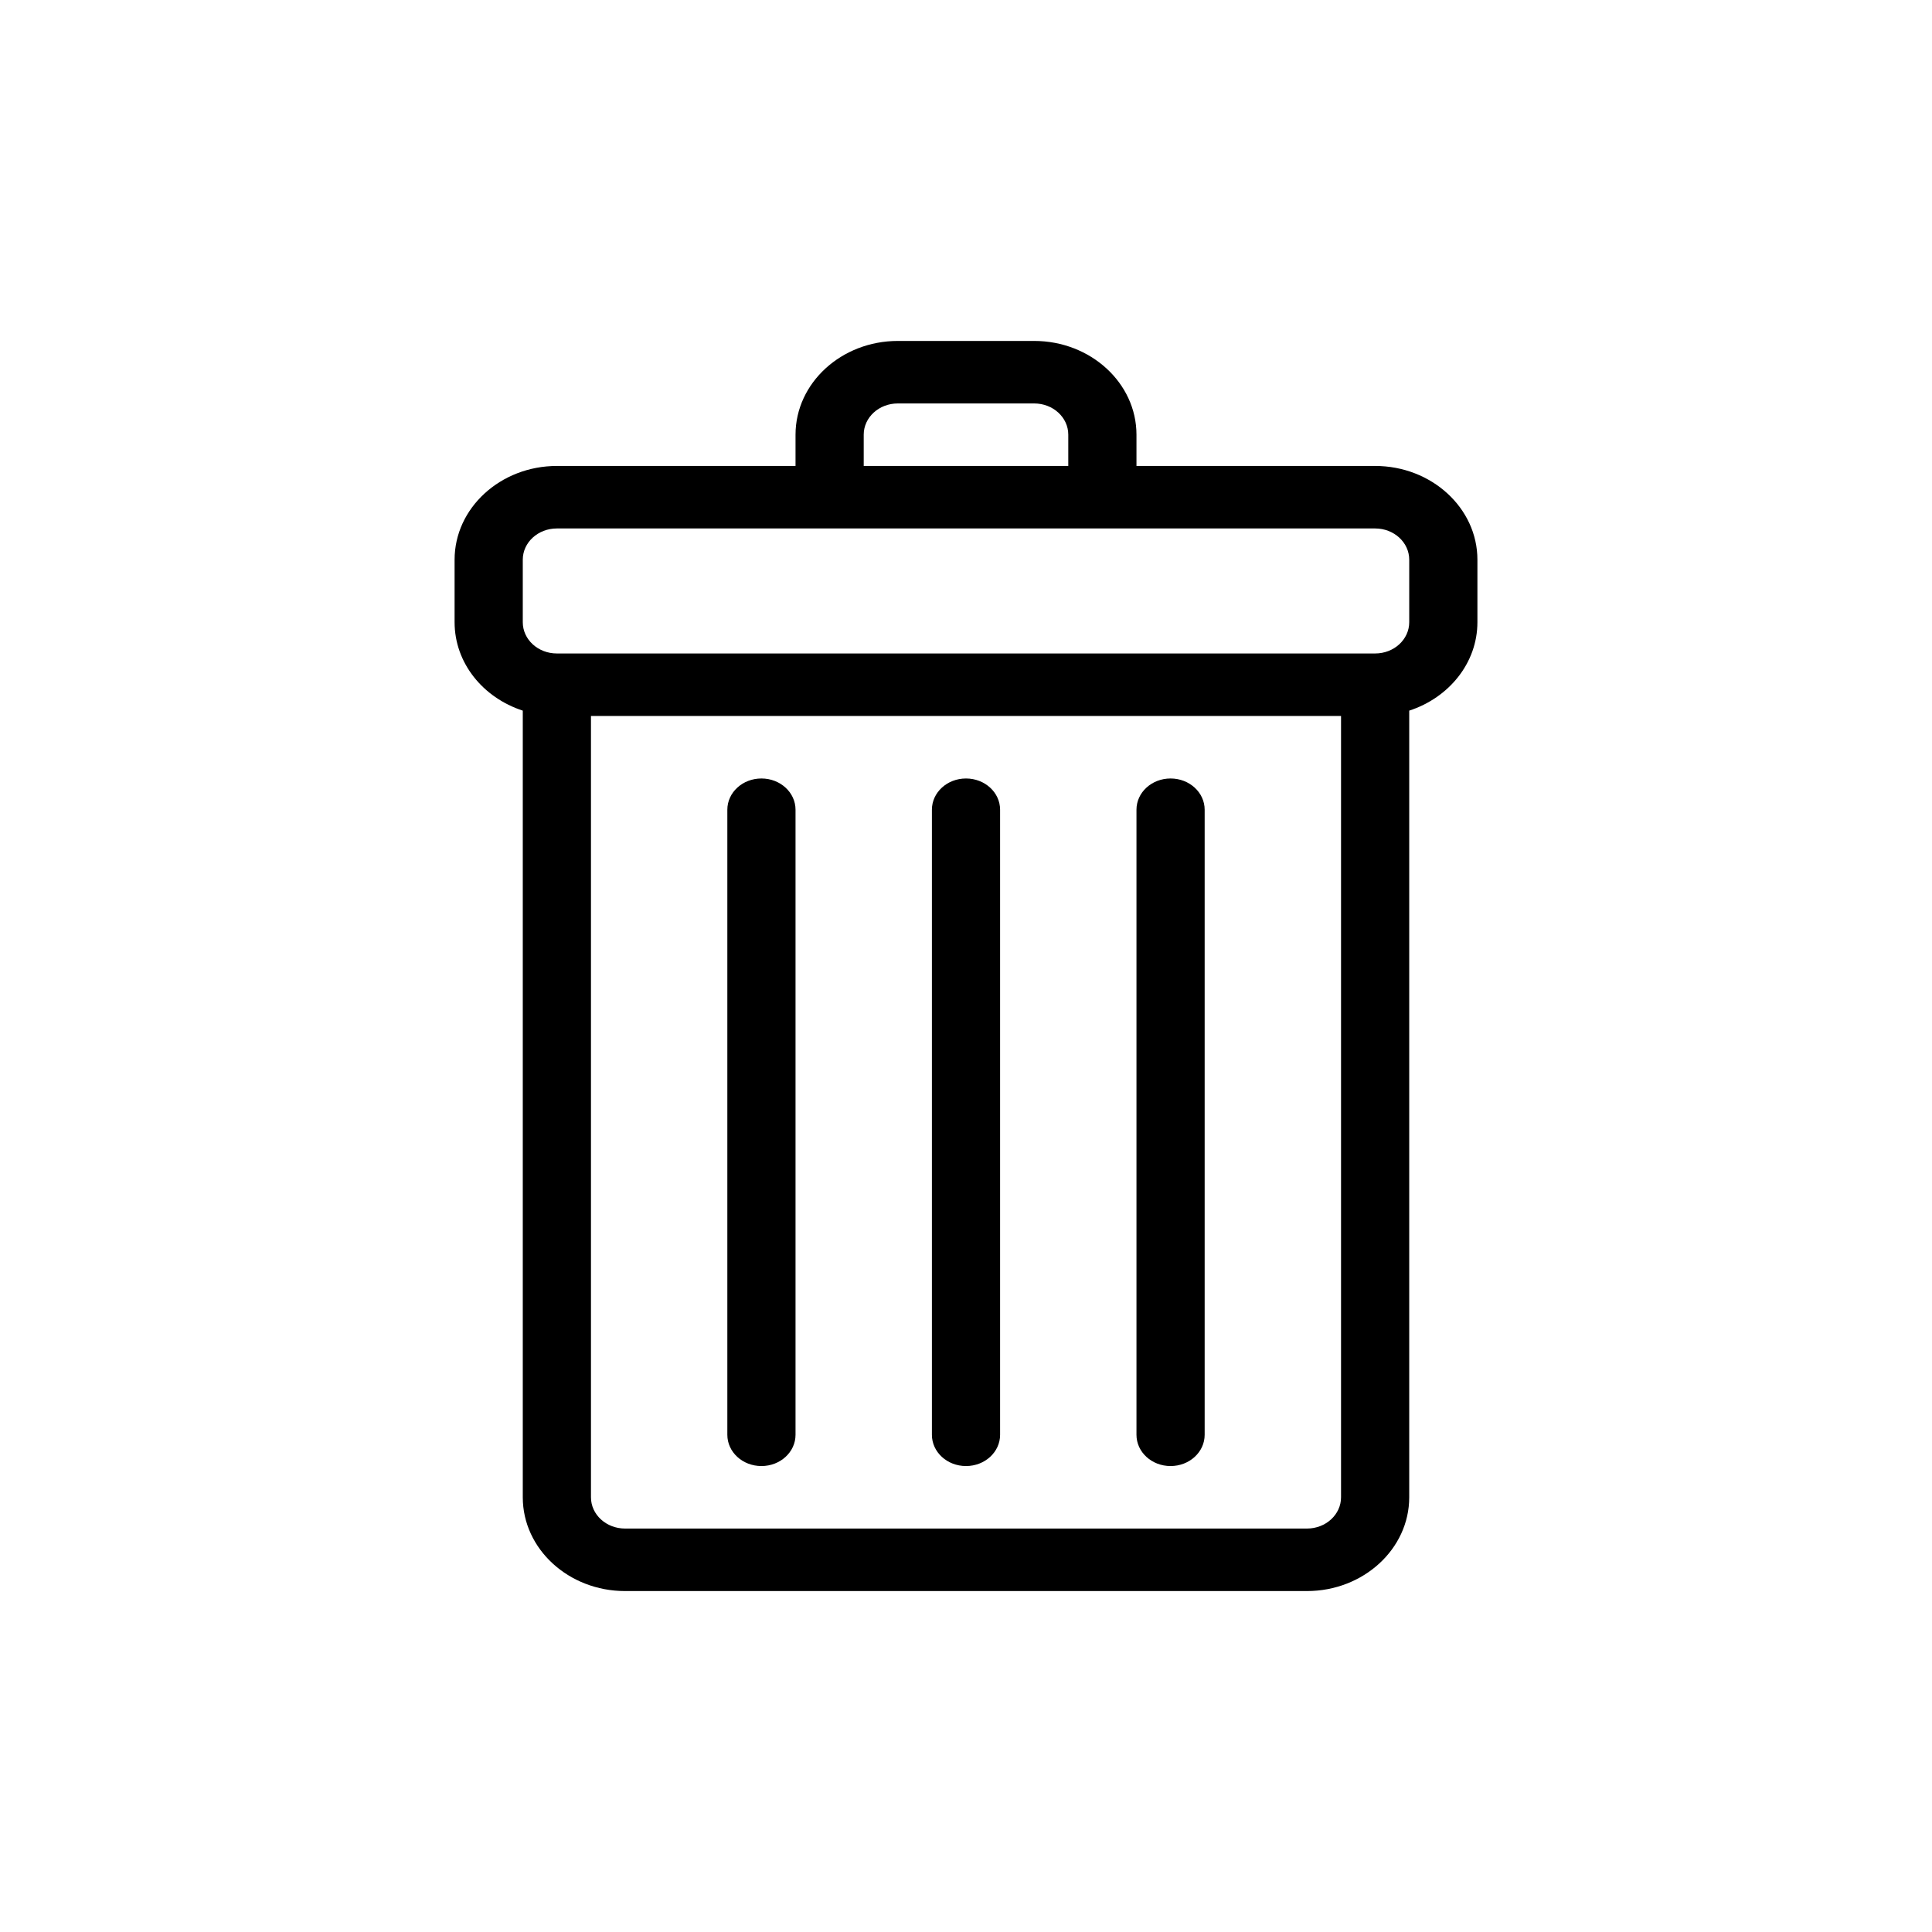 <svg xmlns="http://www.w3.org/2000/svg" width="17" height="17" viewBox="0 0 17 17">
    <g fill="currentColor" fill-rule="nonzero">
        <path d="M12.1 4.1H10v-.275C10 3.37 9.596 3 9.1 3H7.9c-.496 0-.9.37-.9.825V4.1H4.9c-.496 0-.9.37-.9.825v.55c0 .359.25.664.6.778v6.922c0 .455.404.825.9.825h6c.496 0 .9-.37.9-.825V6.253c.35-.114.6-.42.6-.778v-.55c0-.455-.404-.825-.9-.825zm-4.5-.275c0-.152.134-.275.3-.275h1.2c.166 0 .3.123.3.275V4.1H7.6v-.275zm3.9 9.625h-6c-.166 0-.3-.123-.3-.275V6.3h6.6v6.875c0 .152-.134.275-.3.275zm.9-7.975c0 .152-.134.275-.3.275H4.9c-.166 0-.3-.123-.3-.275v-.55c0-.152.134-.275.3-.275h7.2c.166 0 .3.123.3.275v.55z"/>
        <path d="M10.3 6.85c-.166 0-.3.123-.3.275v5.5c0 .152.134.275.3.275.166 0 .3-.123.3-.275v-5.5c0-.152-.134-.275-.3-.275zM8.5 6.85c-.166 0-.3.123-.3.275v5.5c0 .152.134.275.3.275.166 0 .3-.123.3-.275v-5.5c0-.152-.134-.275-.3-.275zM6.7 6.85c-.166 0-.3.123-.3.275v5.5c0 .152.134.275.3.275.166 0 .3-.123.3-.275v-5.5c0-.152-.134-.275-.3-.275z"/>
    </g>
</svg>

